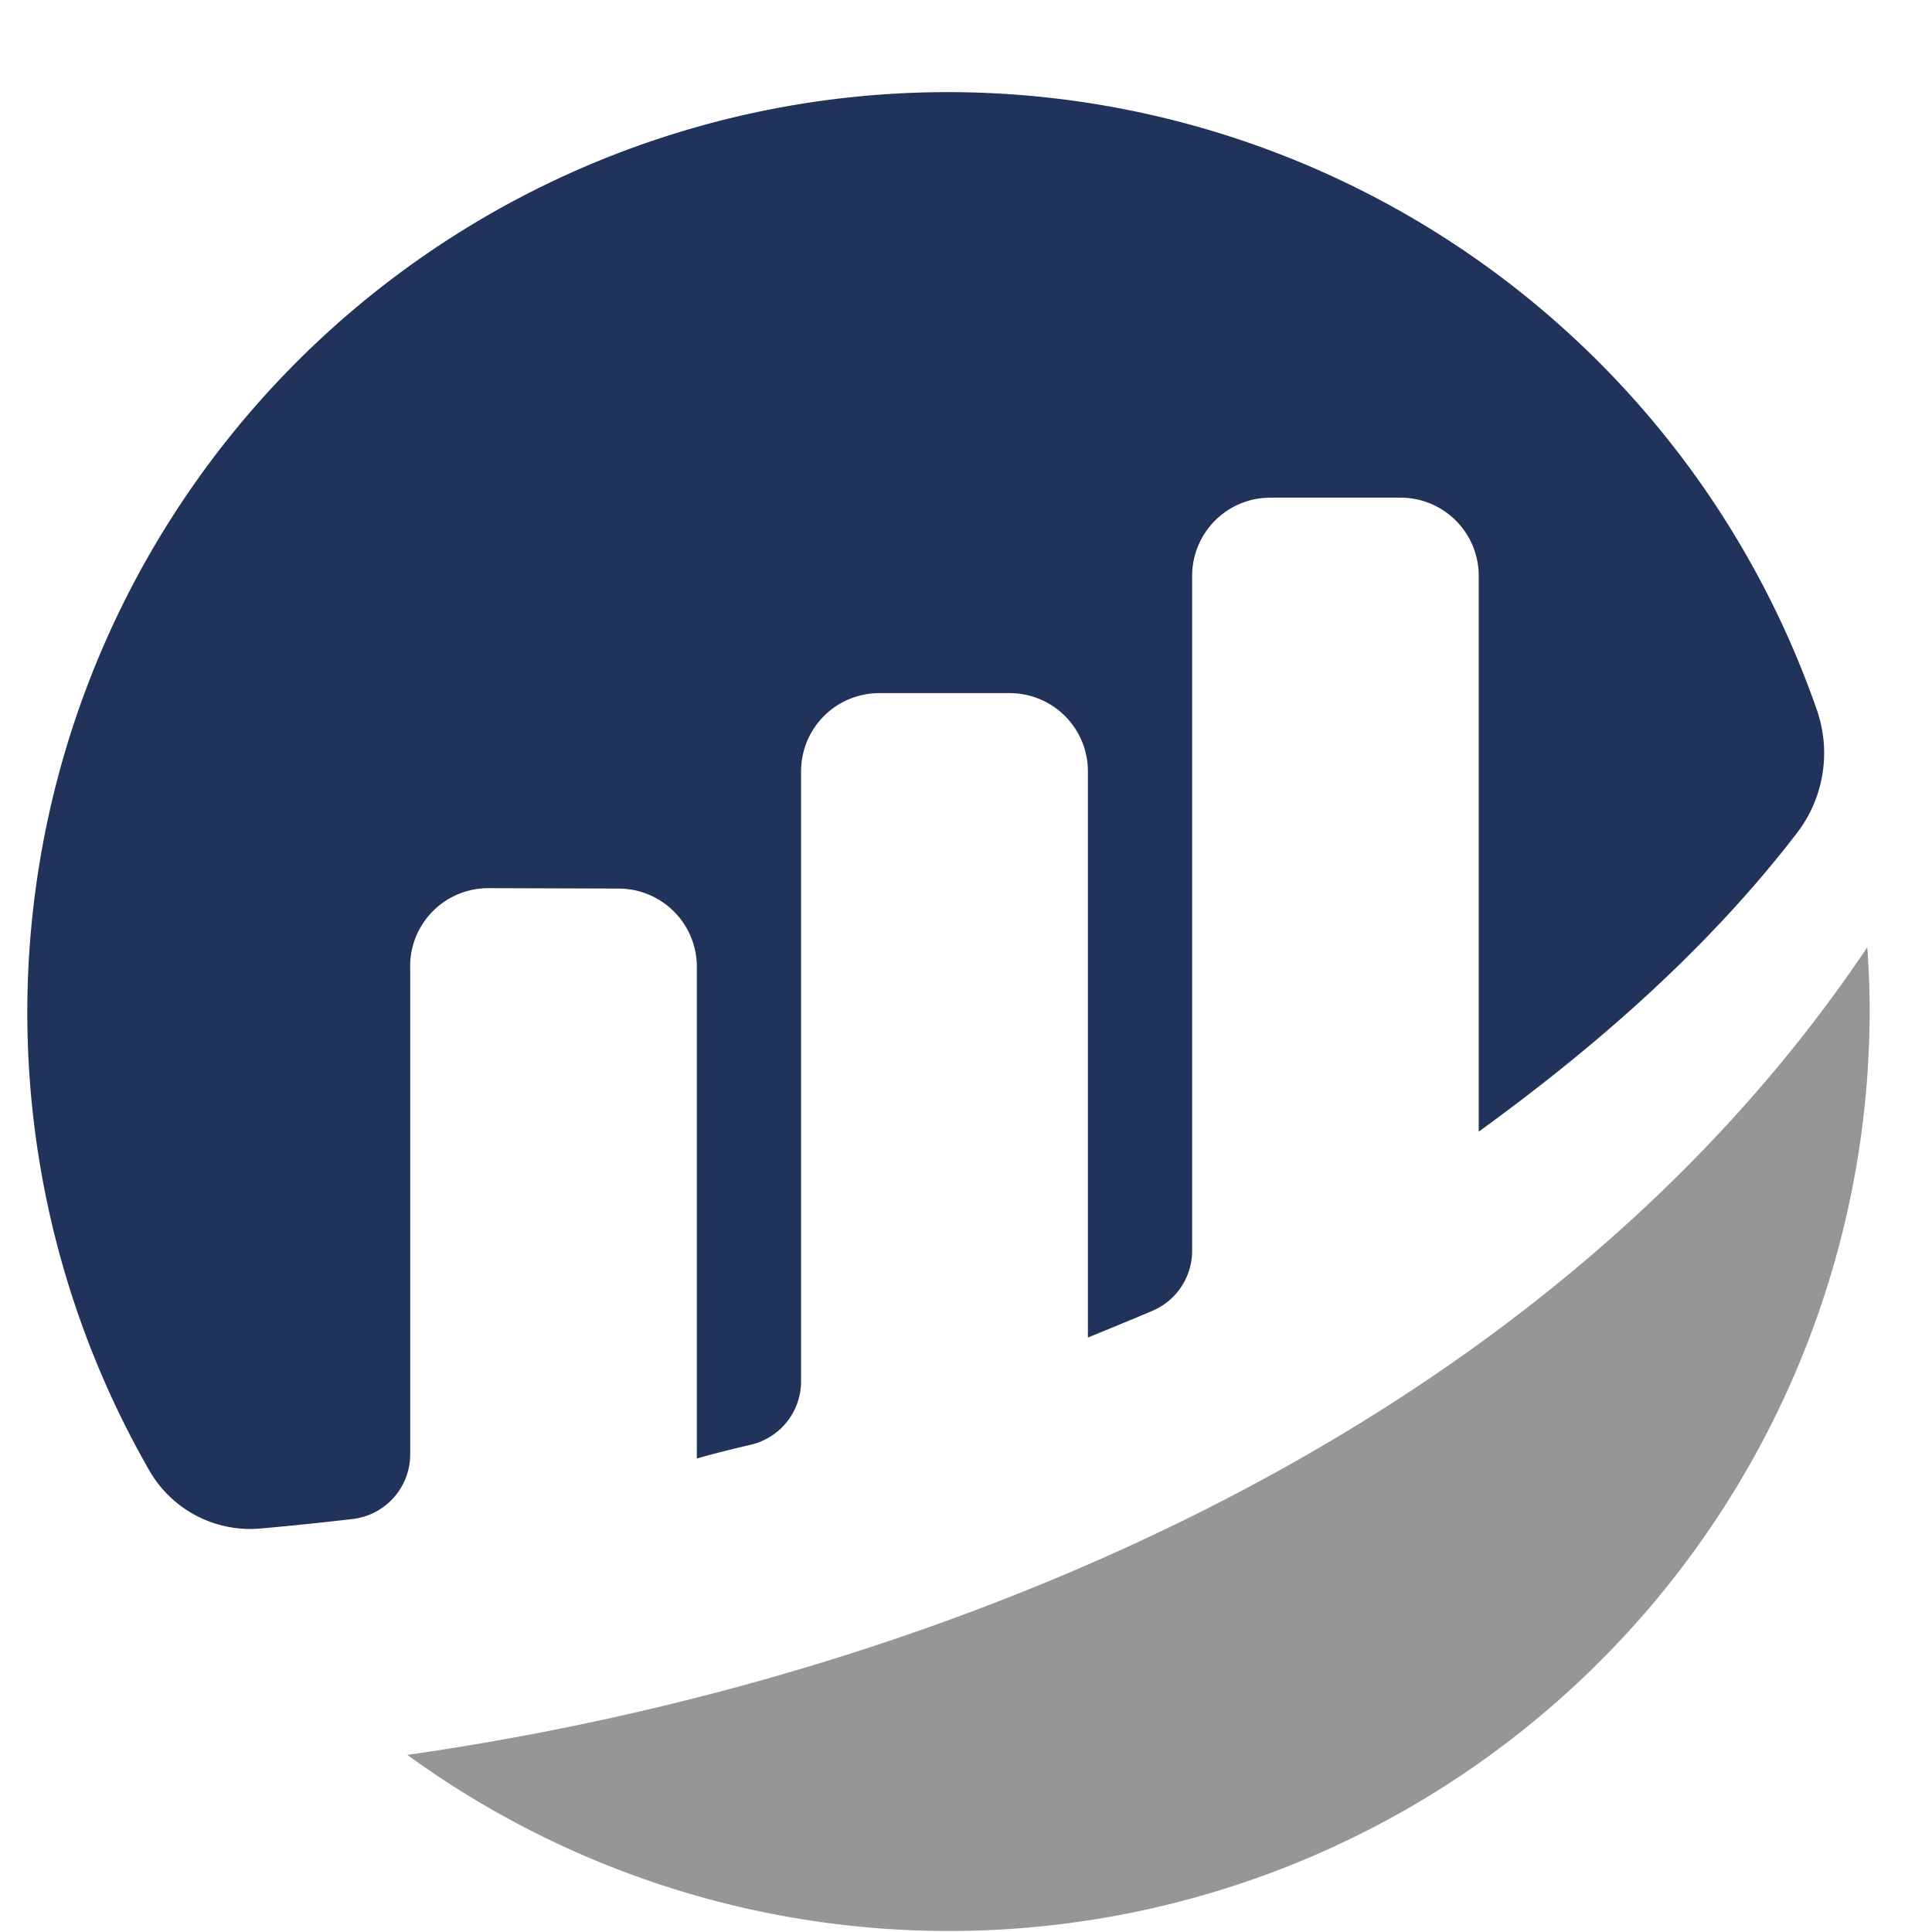 <svg width="41" height="41" fill="none" xmlns="http://www.w3.org/2000/svg"><path d="M8.704 20.504a1.657 1.657 0 0 1 1.665-1.656l2.76.009a1.66 1.66 0 0 1 1.659 1.659v10.437c.31-.093.708-.19 1.146-.294A1.381 1.381 0 0 0 17 29.314V16.369a1.66 1.66 0 0 1 1.66-1.66h2.767a1.66 1.66 0 0 1 1.66 1.66v12.015s.692-.28 1.366-.565a1.386 1.386 0 0 0 .846-1.275V12.221a1.66 1.66 0 0 1 1.659-1.66h2.765a1.66 1.66 0 0 1 1.658 1.66v11.794c2.397-1.737 4.827-3.827 6.755-6.34a2.784 2.784 0 0 0 .424-2.6A19.53 19.53 0 0 0 5.515 8.51a19.532 19.532 0 0 0-2.34 22.707 2.47 2.47 0 0 0 2.356 1.22 68.295 68.295 0 0 0 1.949-.201 1.382 1.382 0 0 0 1.225-1.372V20.504" fill="#21325B"/><path d="M8.645 37.242a19.54 19.54 0 0 0 31.032-15.803c0-.451-.02-.895-.05-1.338-7.14 10.648-20.321 15.625-30.982 17.14z" fill="#979695"/></svg>
